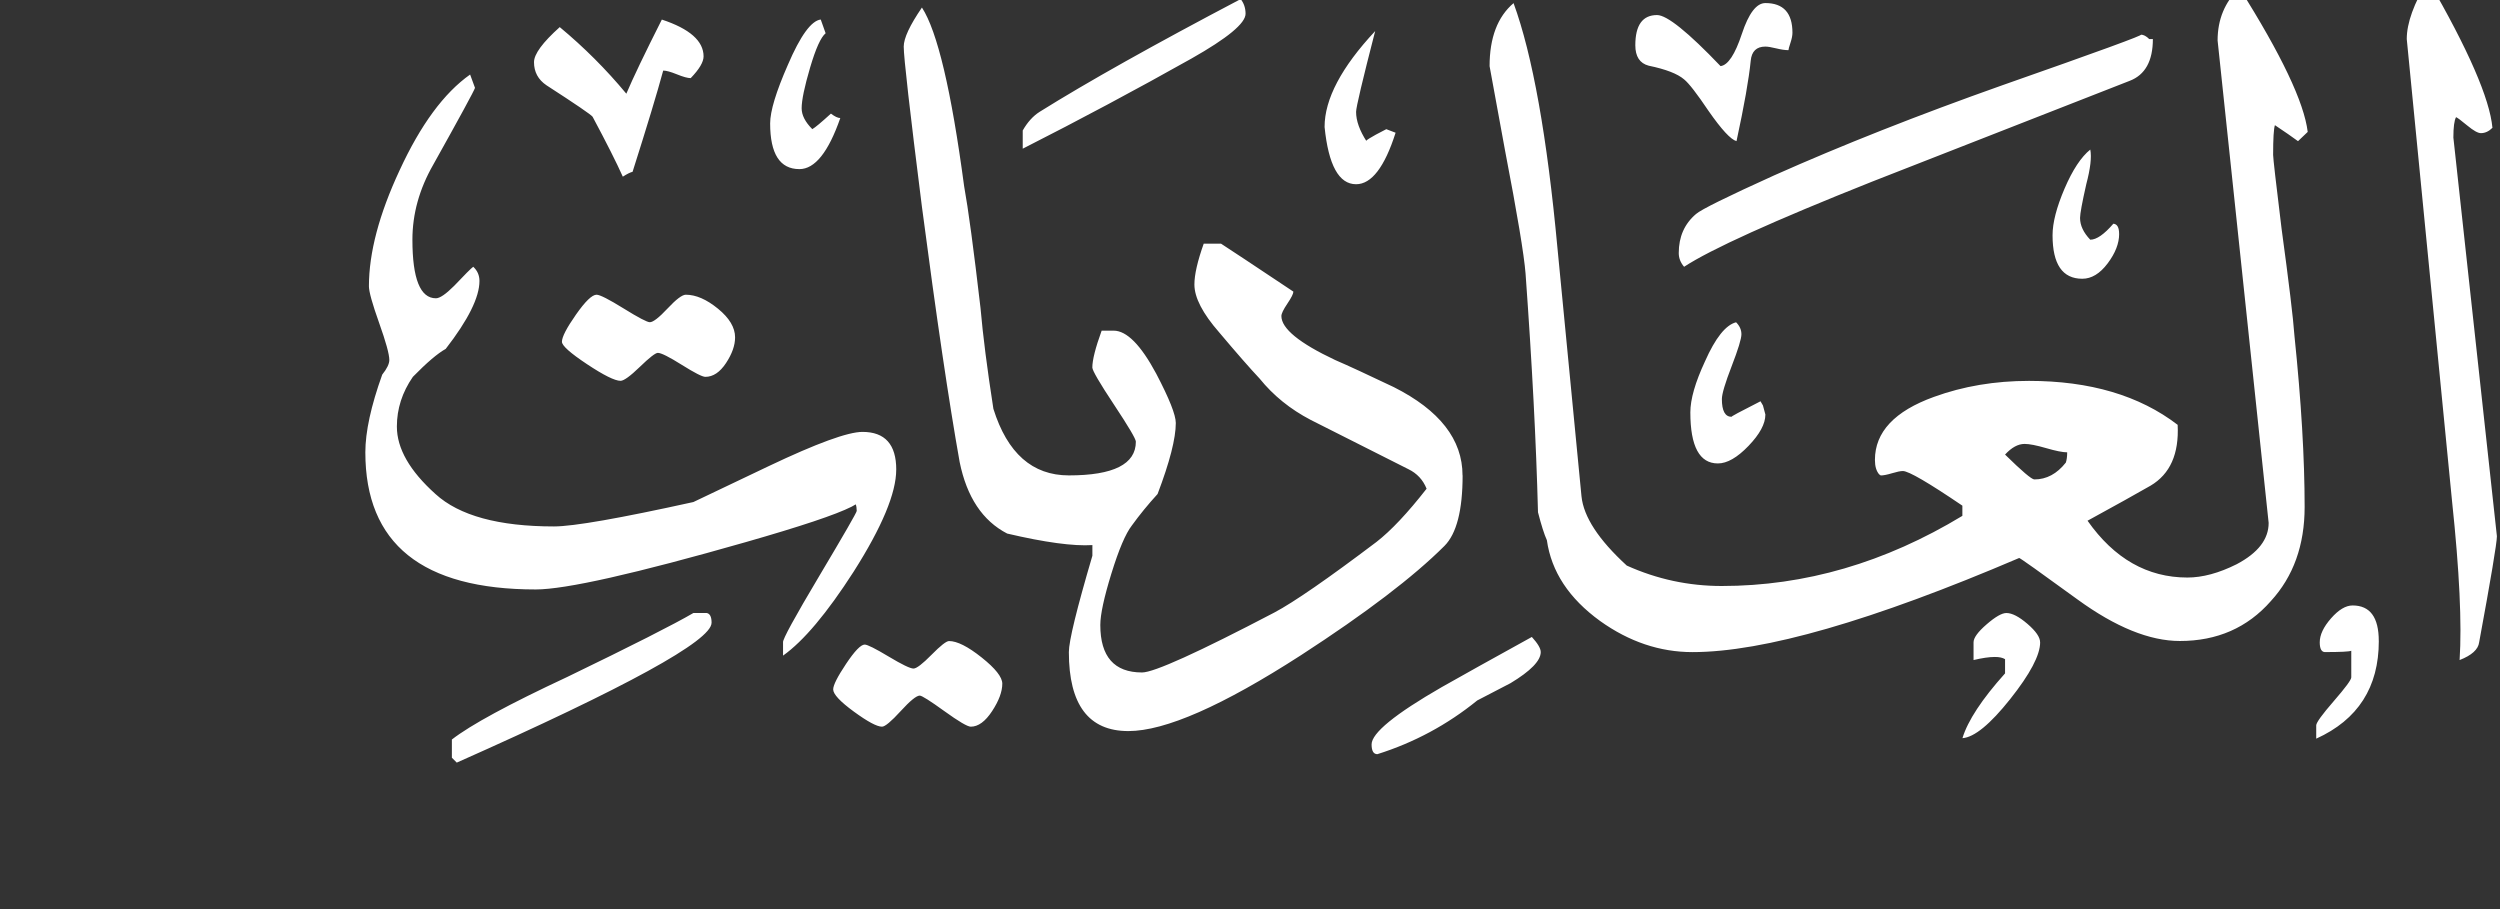 <!-- Generated by IcoMoon.io -->
<svg version="1.1" xmlns="http://www.w3.org/2000/svg" width="88" height="32" viewBox="0 0 88 32" fill="#fff" >
<rect x="0" y="0" width="88" height="32" fill="#333333" stroke="none"/>
<title>surah100</title>
<path d="M87.891 18.875q0 0.344-0.625 3.734-0.047 0.375-0.688 0.625 0.125-1.906-0.266-5.594l-1.594-16.266q0-0.844 0.75-2.078 2.125 3.672 2.266 5.203-0.188 0.188-0.406 0.188-0.156 0-0.477-0.266t-0.398-0.297q-0.094 0.172-0.094 0.719zM74.594 8.234q0 0.5-0.406 1.039t-0.891 0.539q-1.047 0-1.047-1.531 0-0.656 0.422-1.641t0.906-1.375q0.078 0.391-0.141 1.219-0.219 0.969-0.219 1.188 0 0.391 0.359 0.766 0.328 0 0.813-0.563 0.203 0.016 0.203 0.359zM75.781 1.375q0 1.156-0.813 1.469l-9.063 3.547q-5.219 2.078-6.625 3-0.188-0.219-0.188-0.484 0-0.859 0.609-1.375 0.266-0.234 2.75-1.359 3.578-1.594 8.031-3.172 5.078-1.781 4.875-1.781 0.141 0 0.297 0.156h0.125zM83.734 22.563q0 2.438-2.203 3.438v-0.469q0-0.141 0.617-0.852t0.617-0.836v-0.938q-0.094 0.047-0.938 0.047-0.172-0.016-0.172-0.344 0-0.391 0.398-0.844t0.758-0.453q0.922 0 0.922 1.25zM63.094 1.156q0 0.141-0.070 0.352t-0.070 0.258q-0.172 0-0.43-0.063t-0.383-0.063q-0.469 0-0.516 0.5-0.094 0.953-0.5 2.828-0.297-0.078-0.984-1.063-0.609-0.906-0.859-1.109-0.344-0.297-1.25-0.484-0.469-0.125-0.469-0.719 0-1.063 0.766-1.063 0.516 0 2.234 1.797 0.391-0.047 0.75-1.133t0.828-1.086q0.953 0 0.953 1.047zM81.234 4.641l-0.344 0.328q-0.297-0.219-0.813-0.563-0.063 0.188-0.063 1.047 0 0.172 0.297 2.594 0.391 2.875 0.453 3.766 0.359 3.469 0.359 6.031 0 2.016-1.188 3.313-1.234 1.406-3.203 1.406-1.594 0-3.602-1.461t-2.055-1.461q-7.75 3.313-11.5 3.313-1.719 0-3.25-1.094-1.641-1.188-1.875-2.844-0.141-0.313-0.313-0.984-0.094-3.656-0.438-8.406-0.078-0.984-0.719-4.313l-0.547-2.984q0-1.5 0.844-2.219 1 2.734 1.547 8.641l0.844 8.719q0.109 1.078 1.594 2.438 1.594 0.719 3.344 0.719 4.391 0 8.469-2.469v-0.359q-1.797-1.219-2.094-1.219-0.125 0-0.383 0.078t-0.398 0.078q-0.031-0.031-0.047-0.031-0.156-0.172-0.156-0.516 0-1.469 2.078-2.219 1.547-0.563 3.344-0.563 3.219 0 5.234 1.547 0.078 1.531-0.953 2.141-0.734 0.422-2.219 1.234 1.406 2 3.516 2 0.797 0 1.734-0.469 1.125-0.594 1.125-1.453l-1.797-16.984q0-1.109 0.766-1.844 2.219 3.516 2.406 5.063zM62.141 14.594q0 0.484-0.594 1.102t-1.078 0.617q-0.969 0-0.969-1.797 0-0.688 0.516-1.797 0.547-1.234 1.094-1.375 0.188 0.188 0.188 0.422t-0.344 1.125-0.344 1.156q0 0.625 0.344 0.625-0.063 0 1.016-0.547l0.086 0.148t0.086 0.32zM71.813 22.609q0 0.672-1.055 2t-1.68 1.375q0.281-0.922 1.5-2.281v-0.5q-0.125-0.078-0.359-0.078-0.297 0-0.75 0.109v-0.625q0-0.234 0.461-0.633t0.695-0.398q0.297 0 0.742 0.383t0.445 0.648zM49.125 4.672q-0.578 1.813-1.391 1.813-0.906 0-1.109-2.016 0-1.469 1.781-3.375-0.672 2.609-0.672 2.844 0 0.469 0.375 1.047-0.172 0 0.688-0.438zM43.844 0.484q0 0.5-1.906 1.578-2.891 1.625-5.938 3.172v-0.641q0.25-0.438 0.594-0.656 2.5-1.563 7.078-3.969 0.172 0.219 0.172 0.516zM51.484 16.734q0 1.844-0.641 2.484-1.625 1.625-5.047 3.844-4.141 2.672-6.078 2.672-2.094 0-2.094-2.781 0-0.578 0.828-3.391v-0.375q-1 0.063-3-0.406-1.297-0.672-1.672-2.516-0.563-3.156-1.328-8.984-0.641-5.078-0.641-5.641 0-0.438 0.641-1.375 0.813 1.25 1.484 6.281 0.219 1.203 0.578 4.297 0.125 1.438 0.453 3.547 0.734 2.344 2.656 2.344 2.359 0 2.359-1.188 0-0.141-0.766-1.297t-0.766-1.313q0-0.391 0.328-1.297h0.422q0.688 0 1.5 1.516 0.688 1.313 0.688 1.734 0 0.813-0.641 2.5-0.5 0.547-0.906 1.109-0.328 0.422-0.719 1.688t-0.391 1.813q0 1.672 1.469 1.672 0.625 0 4.656-2.109 1.031-0.547 3.594-2.484 0.766-0.594 1.766-1.875-0.188-0.469-0.641-0.688l-3.438-1.734q-1.078-0.563-1.797-1.453-0.5-0.531-1.422-1.625-0.875-1-0.875-1.688 0-0.516 0.328-1.438h0.609q0.391 0.25 2.547 1.688 0 0.109-0.211 0.422t-0.211 0.438q0 0.656 1.891 1.547 0.688 0.297 2.063 0.953 2.422 1.219 2.422 3.109zM54.234 22.953q0 0.453-1.063 1.094l-1.172 0.609q-1.578 1.281-3.516 1.891-0.203 0-0.203-0.344 0-0.594 2.469-2.016 1.047-0.594 3.172-1.766 0.313 0.344 0.313 0.531zM29.578 4.156q-0.625 1.797-1.438 1.797-1.031 0-1.031-1.609 0-0.641 0.625-2.063 0.656-1.531 1.156-1.594l0.172 0.484q-0.25 0.203-0.547 1.211t-0.297 1.43q0 0.359 0.375 0.734 0.141-0.078 0.656-0.547 0.203 0.156 0.328 0.156zM24.766 1.984q0 0.297-0.453 0.766-0.156 0-0.484-0.133t-0.484-0.133q-0.313 1.156-1.078 3.563-0.125 0.031-0.344 0.172-0.328-0.734-1.063-2.109-0.078-0.109-1.625-1.109-0.438-0.297-0.438-0.813 0-0.422 0.906-1.234 1.281 1.063 2.344 2.344 0.344-0.813 1.25-2.609 1.469 0.484 1.469 1.297zM25.875 11.875q0 0.422-0.32 0.906t-0.727 0.484q-0.156 0-0.828-0.422t-0.844-0.422q-0.125 0-0.633 0.492t-0.68 0.492q-0.297 0-1.18-0.586t-0.883-0.789q0-0.25 0.492-0.953t0.727-0.703q0.172 0 0.953 0.484t0.922 0.484q0.172 0 0.625-0.484t0.641-0.484q0.531 0 1.133 0.492t0.602 1.008zM31.547 16.531q0 1.234-1.5 3.594-1.406 2.188-2.484 2.953v-0.469q-0.031-0.141 1.281-2.344t1.313-2.281q0-0.563-0.625-0.563 2.531 0-3.289 1.664t-7.383 1.664q-6 0-6-4.828 0-1.078 0.594-2.734 0.25-0.313 0.25-0.516 0-0.297-0.359-1.305t-0.359-1.289q0-1.766 1.078-4.078 1.109-2.406 2.484-3.375l0.172 0.469q-0.047 0.156-1.469 2.703-0.734 1.281-0.734 2.641 0 2.063 0.828 2.063 0.203 0 0.641-0.438 0.563-0.594 0.672-0.672 0.219 0.203 0.219 0.5 0 0.859-1.188 2.391-0.422 0.234-1.156 0.984-0.563 0.813-0.563 1.75 0 1.156 1.359 2.375 1.25 1.141 4.172 1.141 1.016 0 4.906-0.859l2.656-1.266q2.531-1.203 3.297-1.203 1.188 0 1.188 1.328zM35.281 24.063q0 0.422-0.359 0.969t-0.75 0.547q-0.172 0-0.93-0.547t-0.867-0.547q-0.172 0-0.672 0.547t-0.656 0.547q-0.266 0-0.992-0.531t-0.727-0.781q0-0.219 0.453-0.898t0.656-0.68q0.141 0 0.844 0.422t0.875 0.422q0.156 0 0.633-0.484t0.617-0.484q0.422 0 1.148 0.578t0.727 0.922zM25.047 21.922q0 0.938-8.969 4.922l-0.172-0.172v-0.641q0.984-0.766 4.063-2.203 3.422-1.656 4.438-2.25h0.469q0.172 0.031 0.172 0.344zM72.766 15.922q-0.234 0-0.742-0.148t-0.758-0.148q-0.344 0-0.688 0.375 0.891 0.875 1.031 0.875 0.641 0 1.109-0.594 0.047-0.141 0.047-0.359z"></path>
</svg>
